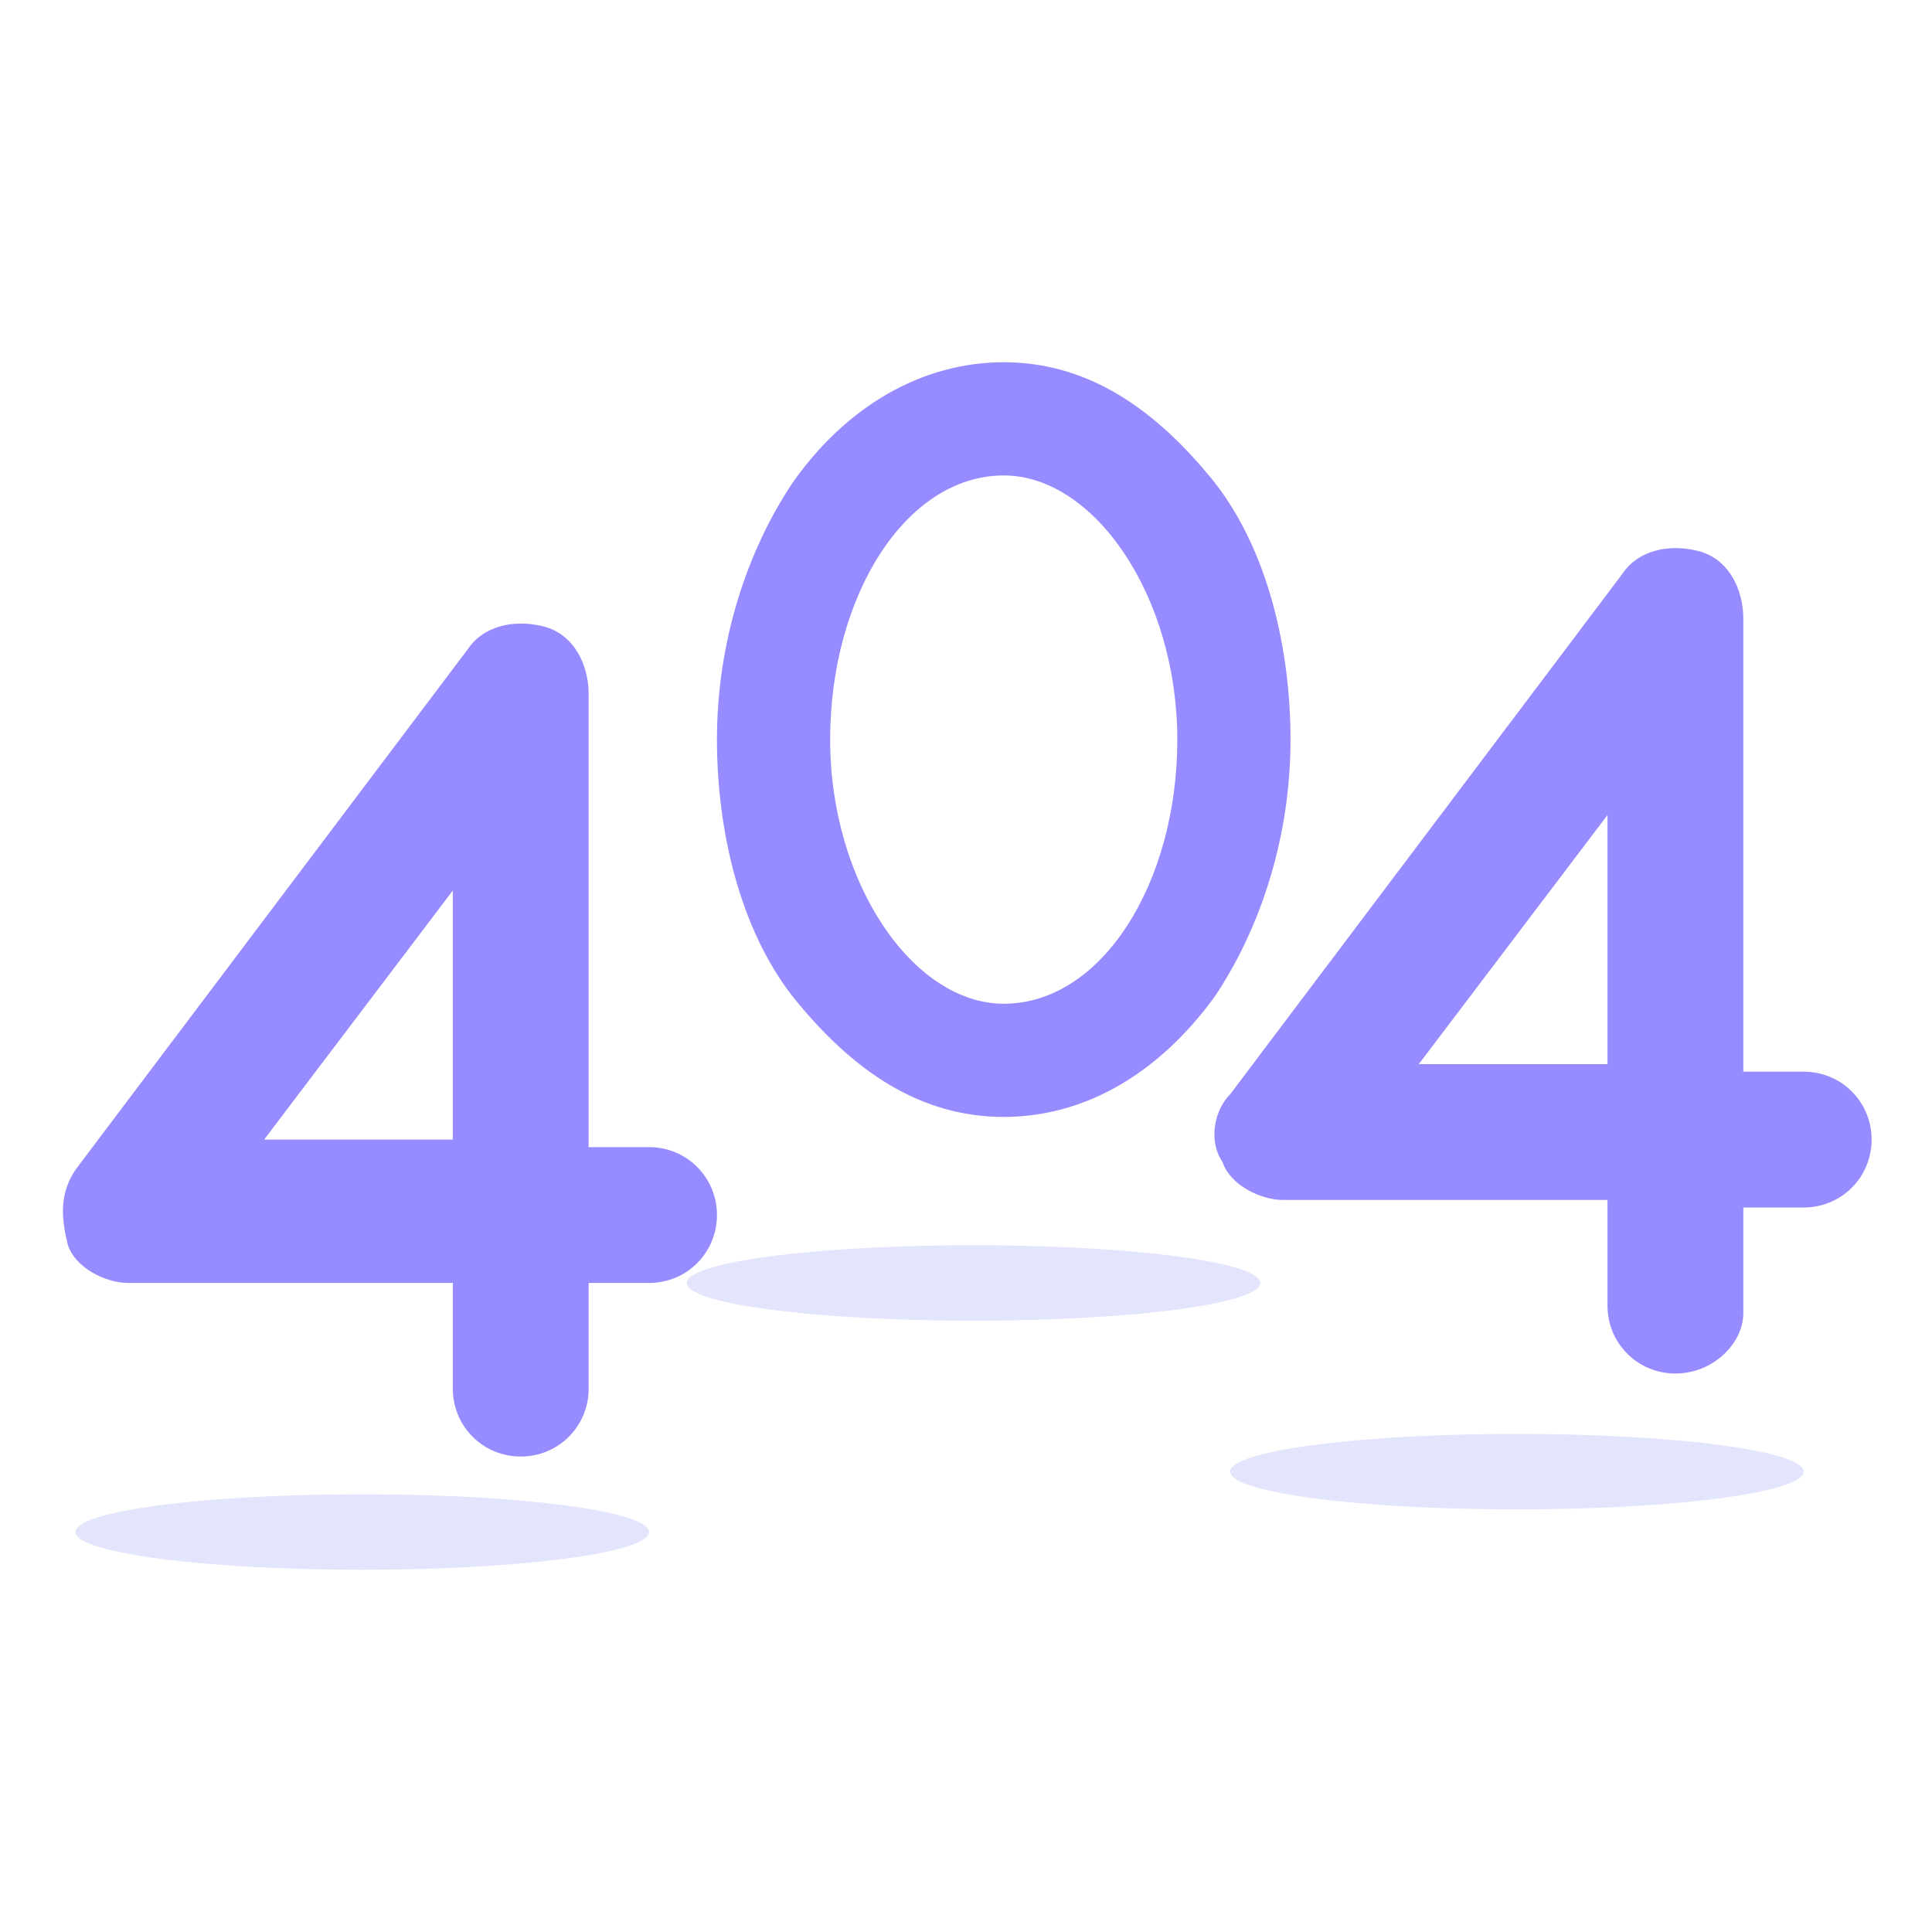<?xml version="1.0" standalone="no"?><!DOCTYPE svg PUBLIC "-//W3C//DTD SVG 1.1//EN" "http://www.w3.org/Graphics/SVG/1.1/DTD/svg11.dtd"><svg t="1711695755842" class="icon" viewBox="0 0 1024 1024" version="1.1" xmlns="http://www.w3.org/2000/svg" p-id="1755" xmlns:xlink="http://www.w3.org/1999/xlink" width="128" height="128"><path d="M276 772c-20 0-36-16-36-36v-56H68c-12 0-28-8-32-20-4-16-4-28 4-40l208-276c8-12 24-16 40-12 16 4 24 20 24 36v240h32c20 0 36 16 36 36s-16 36-36 36H312v56c0 20-16 36-36 36z m-136-168h100V472l-100 132zM888 728c-20 0-36-16-36-36v-56h-172c-12 0-28-8-32-20-8-12-4-28 4-36l208-276c8-12 24-16 40-12 16 4 24 20 24 36v240h32c20 0 36 16 36 36s-16 36-36 36h-32v56c0 16-16 32-36 32zM752 564h100V432L752 564zM532 592c-44 0-80-24-112-64-28-36-40-88-40-136 0-52 16-100 40-136 28-40 68-64 112-64 44 0 80 24 112 64 28 36 40 88 40 136 0 52-16 100-40 136-32 44-72 64-112 64z m0-340c-52 0-92 64-92 140s44 140 92 140c52 0 92-64 92-140s-44-140-92-140z" fill="#978CFF" p-id="1756"></path><path d="M364 680a152 20 0 1 0 304 0 152 20 0 1 0-304 0Z" fill="#E3E5FC" p-id="1757"></path><path d="M40 812a152 20 0 1 0 304 0 152 20 0 1 0-304 0Z" fill="#E3E5FC" p-id="1758"></path><path d="M652 780a152 20 0 1 0 304 0 152 20 0 1 0-304 0Z" fill="#E3E5FC" p-id="1759"></path></svg>